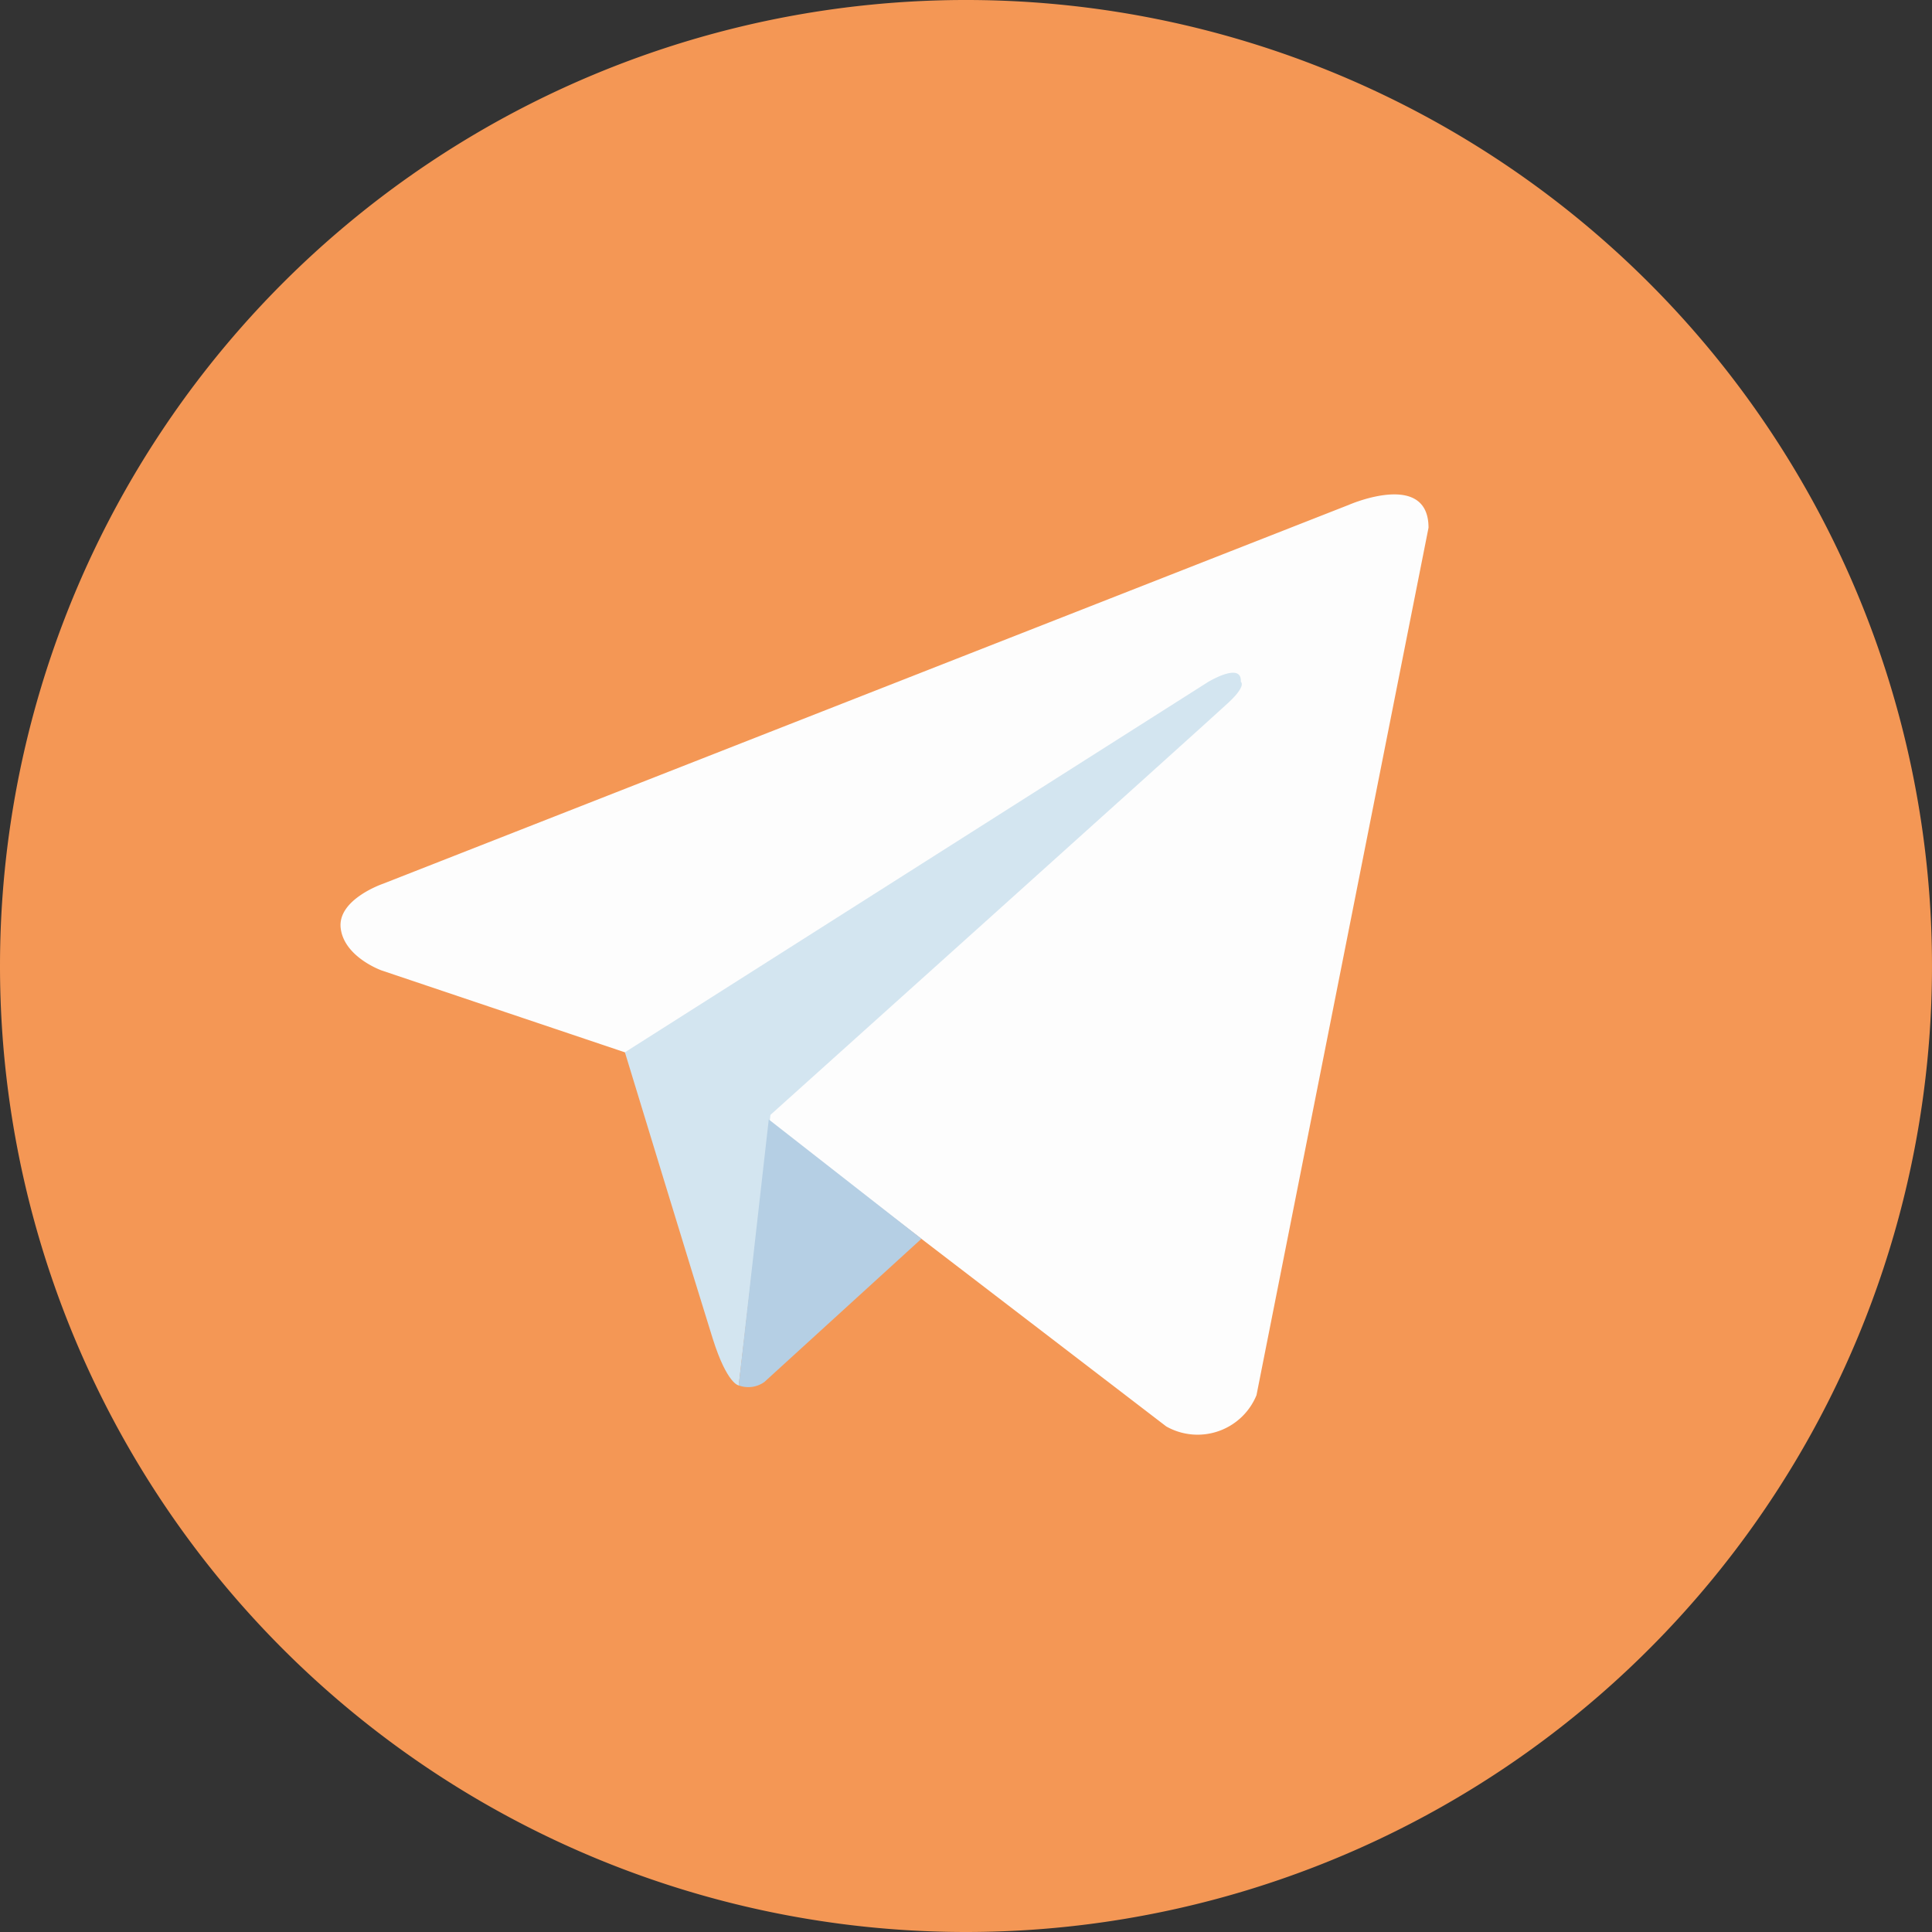 <svg xmlns="http://www.w3.org/2000/svg" xmlns:xlink="http://www.w3.org/1999/xlink" width="40.856" height="40.856" viewBox="0 0 40.856 40.856">
  <rect x="0" y="0" width="40.856" height="40.856" fill="#333333" stroke="none"/>
  <defs>
    <clipPath id="clip-path">
      <rect id="Rectangle_52613" data-name="Rectangle 52613" width="40.787" height="40.787" fill="none"/>
    </clipPath>
  </defs>
  <g id="Group_122929" data-name="Group 122929" transform="translate(-576 -607)">
    <path id="Path_156203" data-name="Path 156203" d="M329.079,20.427a20.428,20.428,0,1,1,20.428,20.428,20.428,20.428,0,0,1-20.428-20.428" transform="translate(246.921 607.001)" fill="#f49755"/>
    <g id="Group_122925" data-name="Group 122925" transform="translate(576 607)">
      <g id="Group_122928" data-name="Group 122928" transform="translate(0 0)">
        <g id="Group_122927" data-name="Group 122927" transform="translate(0 0)" clip-path="url(#clip-path)">
          <path id="Path_156205" data-name="Path 156205" d="M42.154,28.494,38.516,46.838a1.346,1.346,0,0,1-1.908.661l-8.4-6.437-3.053-1.476-5.14-1.73s-.789-.28-.865-.891.891-.941.891-.941l20.431-8.015S42.154,27.273,42.154,28.494Z" transform="translate(-11.945 -17.334)" fill="#fdfdfd" fill-rule="evenodd"/>
          <path id="Path_156206" data-name="Path 156206" d="M37.529,52.88s-.245-.023-.55-.99-1.857-6.055-1.857-6.055L47.46,38s.713-.432.687,0c0,0,.127.076-.254.433S38.2,47.158,38.2,47.158Z" transform="translate(-21.907 -23.582)" fill="#d3e5f0" fill-rule="evenodd"/>
          <path id="Path_156207" data-name="Path 156207" d="M45.385,65.445l-3.321,3.028a.582.582,0,0,1-.544.073l.636-5.624Z" transform="translate(-25.899 -39.249)" fill="#b5cfe4" fill-rule="evenodd"/>
        </g>
      </g>
    </g>
  </g>
</svg>
